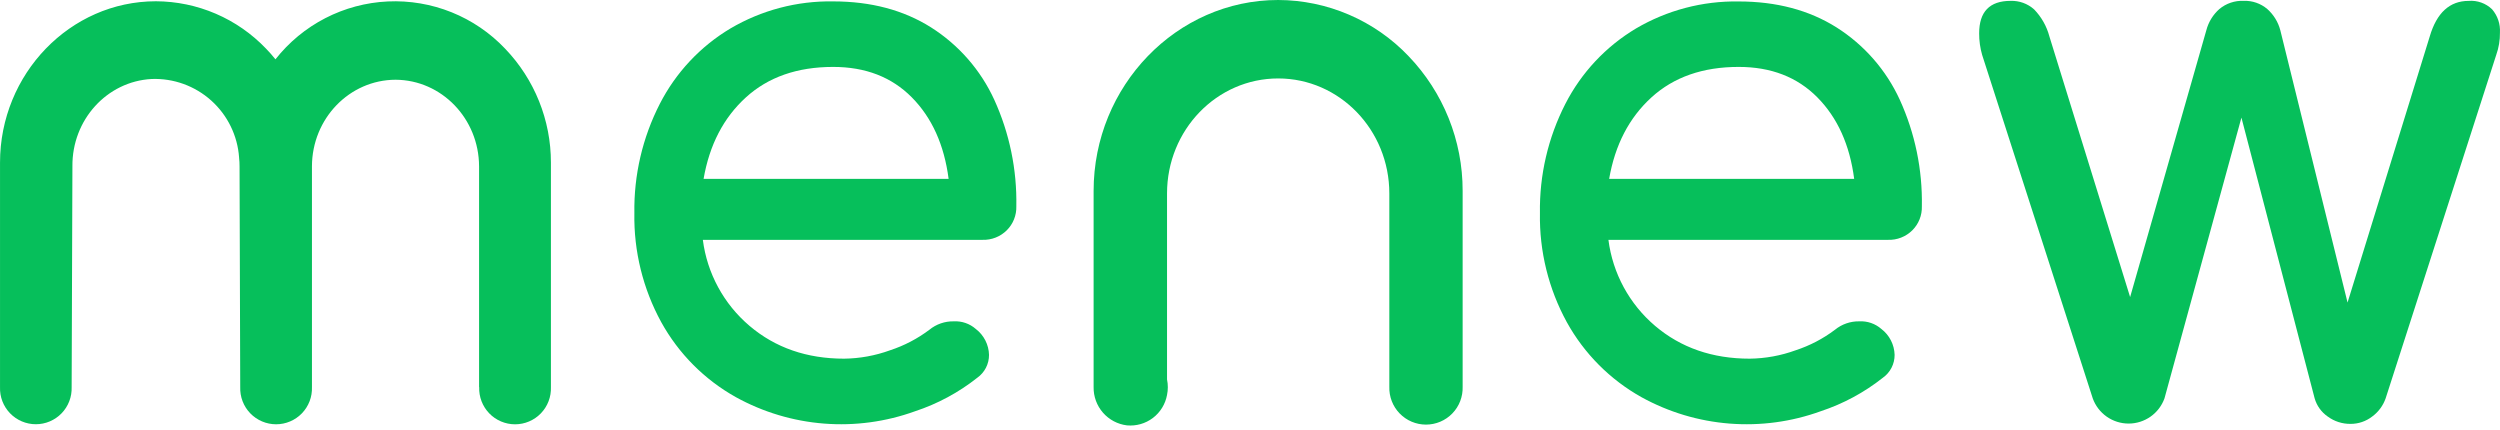 <svg width="250" height="43" viewBox="0 0 250 43" fill="none" xmlns="http://www.w3.org/2000/svg">
<path d="M100.676 23.03C100.357 23.346 99.978 23.594 99.56 23.758C99.142 23.922 98.695 23.999 98.247 23.984H70.284C70.713 27.336 72.38 30.406 74.958 32.591C77.534 34.775 80.686 35.867 84.412 35.867C85.979 35.849 87.532 35.565 89.005 35.029C90.422 34.565 91.752 33.87 92.942 32.973C93.627 32.415 94.487 32.117 95.37 32.134C96.177 32.09 96.971 32.363 97.579 32.896C97.98 33.202 98.306 33.593 98.535 34.042C98.764 34.491 98.89 34.986 98.902 35.49C98.904 35.937 98.798 36.378 98.594 36.776C98.389 37.174 98.091 37.517 97.726 37.776C95.866 39.249 93.76 40.383 91.506 41.126C88.592 42.181 85.486 42.6 82.397 42.358C79.307 42.115 76.305 41.215 73.591 39.718C70.45 37.964 67.862 35.365 66.123 32.215C64.297 28.879 63.371 25.125 63.437 21.322C63.376 17.523 64.249 13.768 65.98 10.386C67.581 7.259 70.029 4.646 73.045 2.845C76.153 1.017 79.704 0.081 83.309 0.14C87.088 0.14 90.35 1.005 93.096 2.734C95.861 4.483 98.06 6.997 99.425 9.971C100.949 13.314 101.704 16.958 101.633 20.632C101.646 21.076 101.568 21.518 101.403 21.93C101.239 22.343 100.991 22.717 100.676 23.03ZM74.589 9.739C72.356 11.771 70.946 14.487 70.358 17.889H94.862C94.421 14.489 93.195 11.772 91.184 9.739C89.173 7.706 86.548 6.69 83.309 6.692C79.728 6.692 76.822 7.707 74.589 9.739Z" fill="#06BF5B"/>
<path d="M191.233 23.03C190.914 23.346 190.534 23.594 190.117 23.758C189.699 23.922 189.253 23.999 188.804 23.984H160.842C161.27 27.336 162.937 30.406 165.513 32.591C168.09 34.775 171.242 35.867 174.97 35.867C176.537 35.849 178.09 35.566 179.563 35.029C180.98 34.566 182.31 33.871 183.5 32.973C184.185 32.415 185.046 32.118 185.929 32.134C186.736 32.091 187.528 32.365 188.136 32.896C188.537 33.202 188.864 33.594 189.093 34.043C189.322 34.492 189.448 34.986 189.461 35.49C189.463 35.938 189.357 36.379 189.152 36.777C188.947 37.175 188.649 37.518 188.284 37.776C186.423 39.249 184.318 40.383 182.065 41.126C179.151 42.181 176.045 42.601 172.956 42.358C169.866 42.116 166.864 41.216 164.15 39.719C161.008 37.964 158.421 35.365 156.68 32.215C154.854 28.879 153.928 25.125 153.994 21.322C153.932 17.525 154.805 13.771 156.534 10.391C158.134 7.264 160.582 4.651 163.597 2.85C166.706 1.023 170.257 0.087 173.863 0.146C177.64 0.146 180.903 1.01 183.65 2.739C186.415 4.488 188.614 7.002 189.979 9.976C191.501 13.32 192.256 16.963 192.186 20.638C192.199 21.08 192.121 21.521 191.957 21.933C191.793 22.344 191.546 22.718 191.233 23.03ZM165.146 9.739C162.913 11.773 161.502 14.489 160.915 17.889H185.418C184.977 14.489 183.75 11.773 181.738 9.739C179.727 7.706 177.102 6.69 173.865 6.692C170.283 6.691 167.377 7.707 165.146 9.738V9.739Z" fill="#06BF5B"/>
<path d="M249.21 0.932C249.762 1.575 250.043 2.406 249.995 3.252C250.005 4.016 249.879 4.776 249.622 5.495L238.564 39.835C238.31 40.563 237.841 41.197 237.219 41.653C236.6 42.134 235.837 42.392 235.052 42.388C234.233 42.397 233.432 42.139 232.772 41.653C232.139 41.217 231.676 40.574 231.465 39.835L224.143 11.761L216.448 39.837C216.182 40.575 215.695 41.213 215.053 41.664C214.411 42.115 213.646 42.357 212.862 42.357C212.077 42.357 211.312 42.115 210.67 41.664C210.028 41.213 209.541 40.575 209.275 39.837L198.216 5.497C198.013 4.795 197.912 4.067 197.916 3.336C197.916 1.172 198.962 0.088 201.055 0.087C201.92 0.057 202.763 0.361 203.408 0.936C204.143 1.693 204.67 2.625 204.94 3.644L213.012 29.708L220.634 3.024C220.849 2.201 221.305 1.461 221.943 0.898C222.623 0.336 223.488 0.046 224.37 0.085C225.228 0.054 226.067 0.344 226.724 0.898C227.36 1.462 227.815 2.202 228.031 3.024L234.755 30.254L242.974 3.648C243.672 1.277 244.967 0.091 246.86 0.09C247.289 0.054 247.721 0.111 248.126 0.257C248.531 0.402 248.901 0.632 249.21 0.932Z" fill="#06BF5B"/>
<path d="M50.509 4.865C49.008 3.283 47.184 2.042 45.16 1.227C43.137 0.413 40.962 0.044 38.783 0.145C36.604 0.246 34.472 0.816 32.533 1.814C30.594 2.813 28.893 4.218 27.545 5.933C27.25 5.561 26.936 5.205 26.604 4.865C25.181 3.375 23.473 2.187 21.581 1.373C19.688 0.559 17.651 0.135 15.591 0.127C7.014 0.127 0.002 7.387 0.002 16.263V38.713C-0.015 39.194 0.065 39.673 0.237 40.123C0.41 40.572 0.671 40.982 1.005 41.328C1.339 41.674 1.74 41.95 2.183 42.138C2.625 42.326 3.102 42.423 3.583 42.423C4.064 42.423 4.54 42.326 4.983 42.138C5.426 41.95 5.827 41.674 6.161 41.328C6.495 40.982 6.756 40.572 6.928 40.123C7.101 39.673 7.181 39.194 7.164 38.713L7.242 16.628C7.192 11.988 10.692 8.135 15.168 7.899C17.358 7.818 19.495 8.591 21.126 10.056C22.757 11.521 23.755 13.562 23.909 15.749V15.783C23.942 16.064 23.957 16.346 23.955 16.628L24.023 38.712C24.006 39.194 24.086 39.674 24.258 40.124C24.431 40.574 24.692 40.985 25.027 41.332C25.362 41.678 25.763 41.954 26.206 42.142C26.65 42.331 27.127 42.428 27.609 42.428C28.091 42.428 28.568 42.331 29.012 42.142C29.455 41.954 29.856 41.678 30.191 41.332C30.526 40.985 30.787 40.574 30.96 40.124C31.132 39.674 31.212 39.194 31.195 38.712V16.63C31.208 11.855 34.945 7.988 39.557 7.974C44.163 7.999 47.891 11.862 47.907 16.63V38.715H47.919C47.902 39.197 47.983 39.677 48.155 40.127C48.328 40.577 48.589 40.987 48.924 41.334C49.258 41.681 49.66 41.957 50.103 42.145C50.547 42.333 51.024 42.431 51.506 42.431C51.988 42.431 52.465 42.333 52.908 42.145C53.352 41.957 53.753 41.681 54.088 41.334C54.422 40.987 54.684 40.577 54.856 40.127C55.029 39.677 55.109 39.197 55.092 38.715V16.265C55.096 12.015 53.453 7.929 50.508 4.865H50.509Z" fill="#06BF5B"/>
<path d="M140.848 5.606C139.166 3.841 137.145 2.435 134.906 1.472C132.666 0.508 130.255 0.008 127.818 0C117.668 0 109.361 8.596 109.361 19.092V38.72C109.348 39.655 109.681 40.562 110.296 41.267C110.911 41.972 111.765 42.424 112.693 42.537C113.621 42.623 114.547 42.358 115.29 41.795C116.032 41.232 116.536 40.411 116.703 39.494C116.809 38.983 116.809 38.456 116.703 37.944V19.347C116.703 12.994 121.68 7.844 127.818 7.844C133.956 7.844 138.933 12.994 138.933 19.347V38.672C138.917 39.163 139 39.653 139.176 40.112C139.353 40.571 139.621 40.99 139.963 41.343C140.305 41.697 140.714 41.978 141.167 42.17C141.62 42.362 142.107 42.46 142.598 42.46C143.09 42.46 143.577 42.362 144.03 42.17C144.483 41.978 144.892 41.697 145.234 41.343C145.576 40.99 145.844 40.571 146.02 40.112C146.197 39.653 146.28 39.163 146.264 38.672V19.082C146.272 14.058 144.33 9.227 140.848 5.606Z" fill="#06BF5B"/>
</svg>
